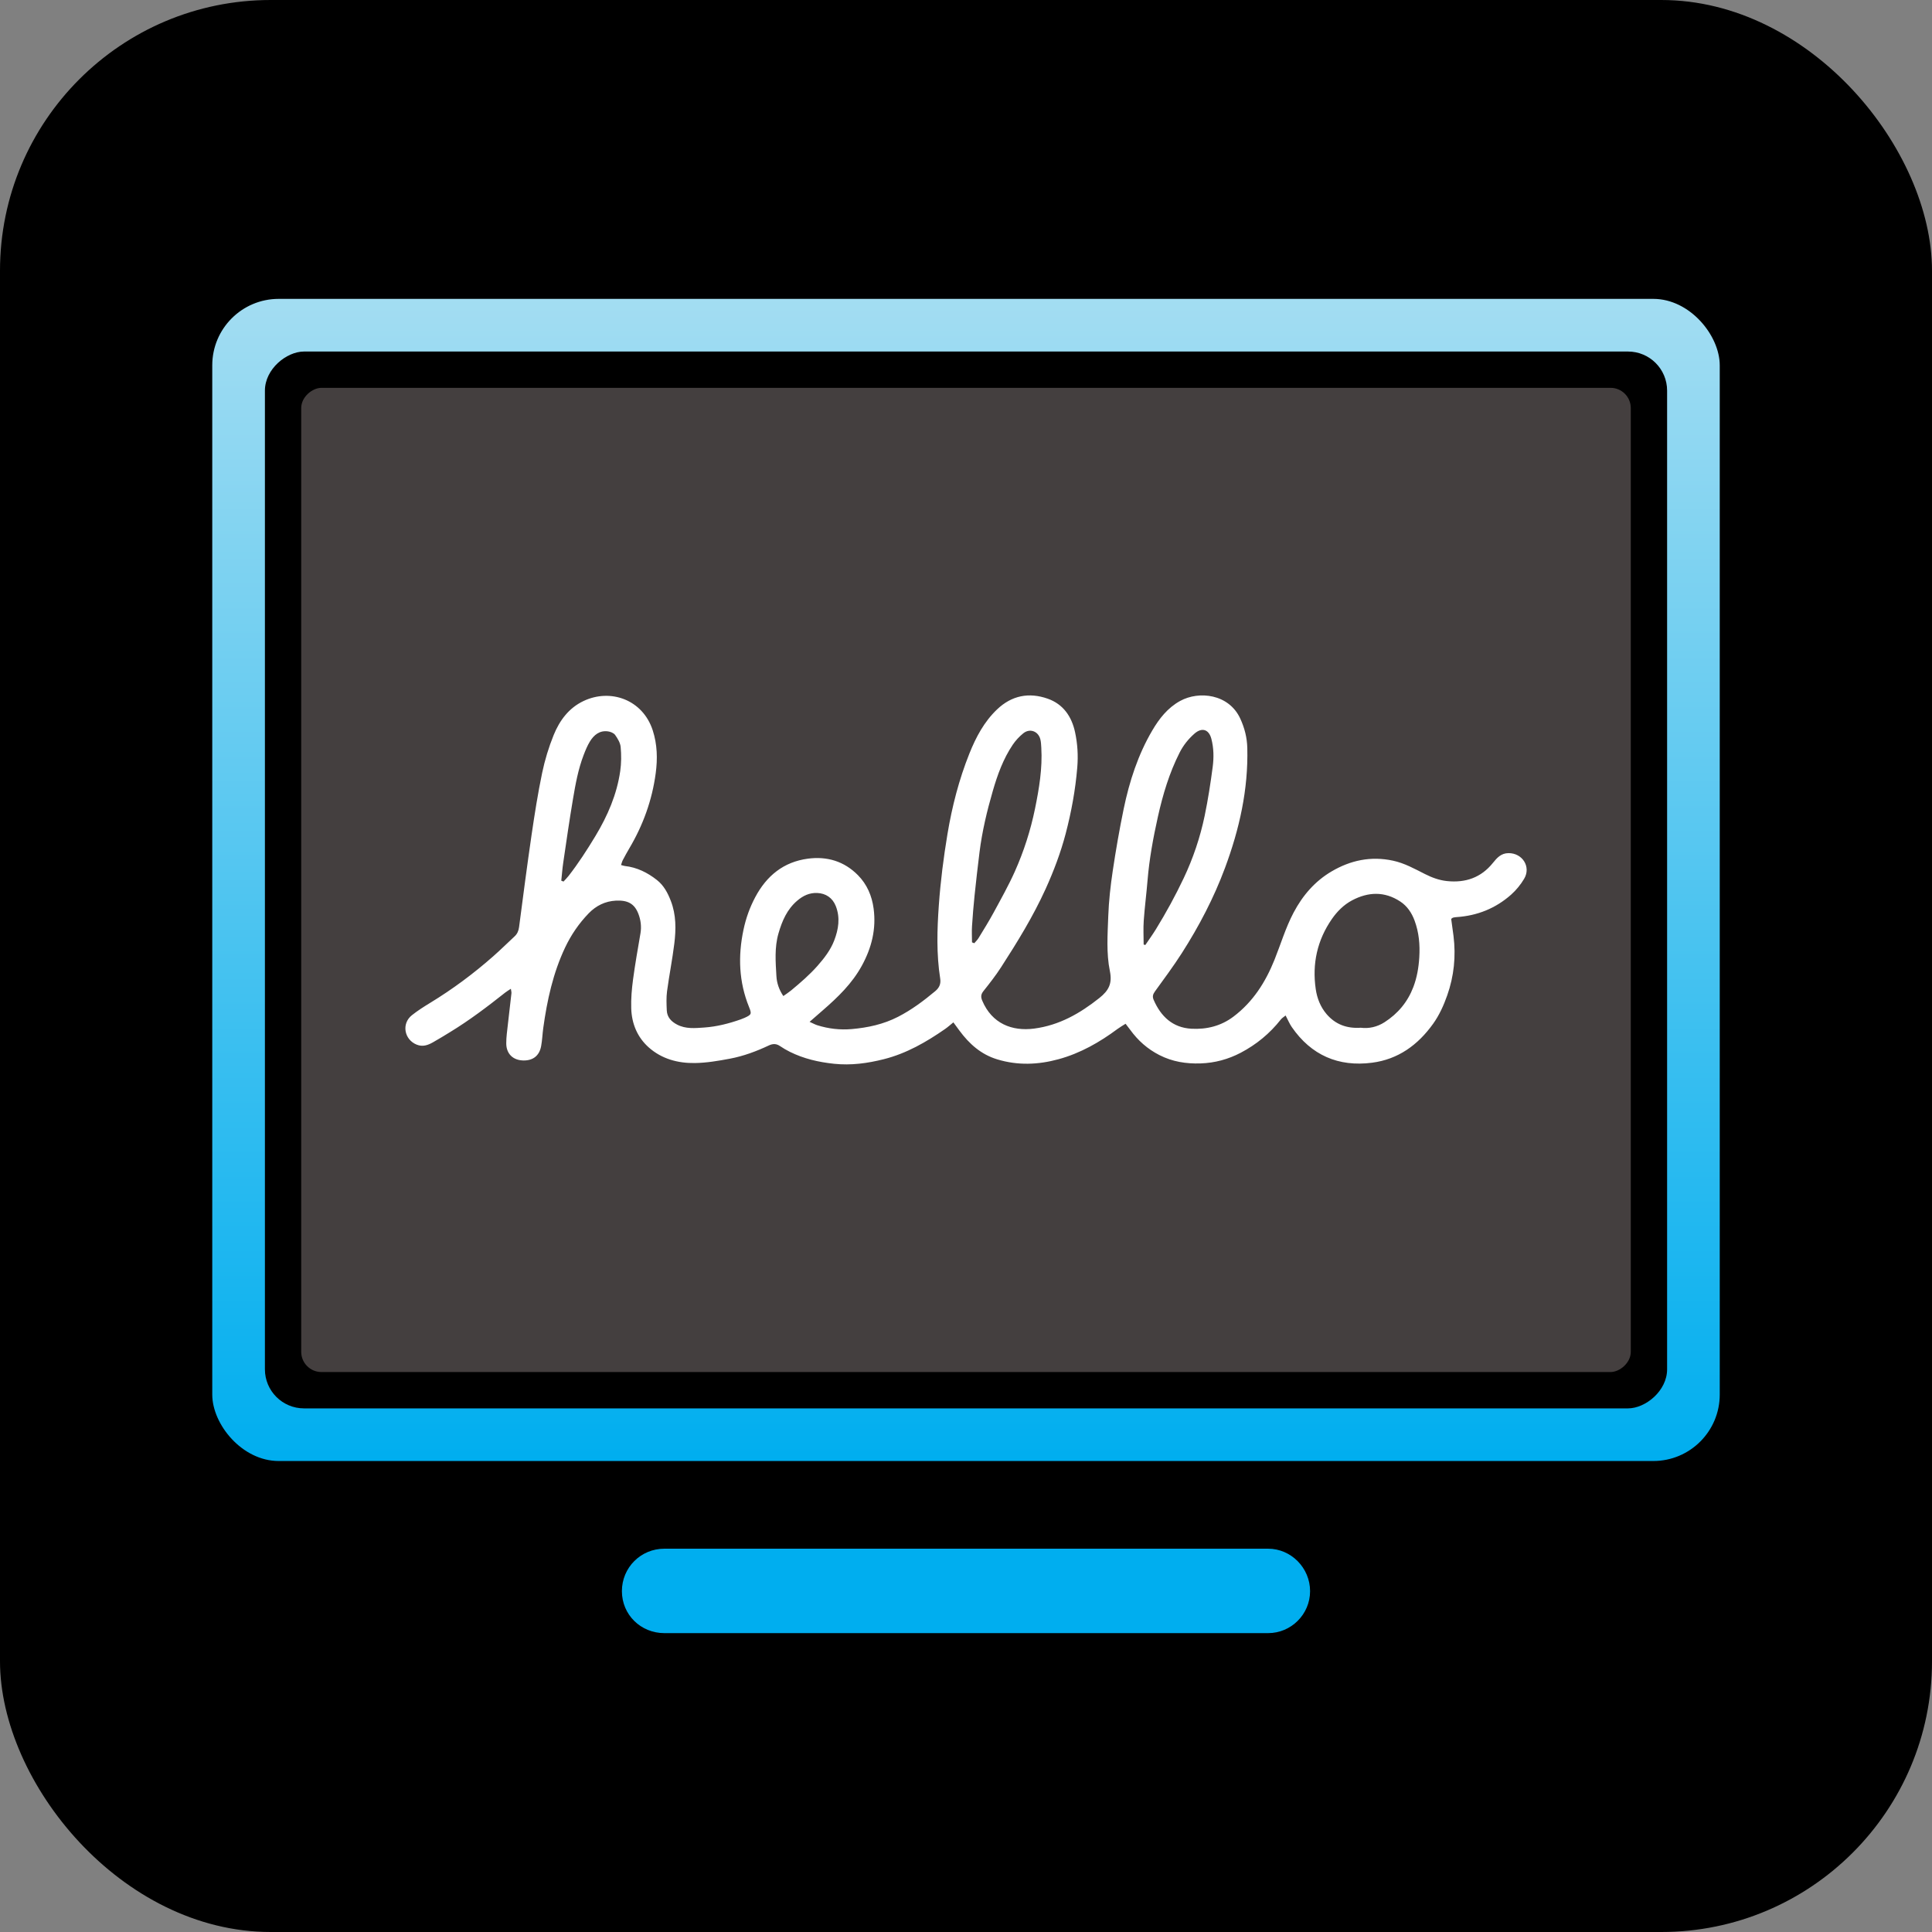 <?xml version="1.0" encoding="UTF-8"?>
<svg xmlns="http://www.w3.org/2000/svg" xmlns:xlink="http://www.w3.org/1999/xlink" viewBox="0 0 1024 1024">
  <rect x="0" y="0" width="1024" height="1024" fill="#808080" stroke="none"/>
  <defs>
    <style>
      .cls-1 {
        fill: #00aeef;
      }

      .cls-1, .cls-2, .cls-3, .cls-4, .cls-5, .cls-6 {
        stroke-width: 0px;
      }

      .cls-2 {
        fill: url(#linear-gradient);
      }

      .cls-3 {
        mix-blend-mode: multiply;
      }

      .cls-3, .cls-4 {
        fill: #000;
      }

      .cls-5 {
        fill: #443f3f;
      }

      .cls-7 {
        isolation: isolate;
      }

      .cls-6 {
        fill: #fff;
      }
    </style>
    <linearGradient id="linear-gradient" x1="512" y1="158.41" x2="512" y2="774.37" gradientUnits="userSpaceOnUse">
      <stop offset="0" stop-color="#a3ddf2"/>
      <stop offset="1" stop-color="#00aeef"/>
    </linearGradient>
  </defs>
  <g class="cls-7">
    <g id="Arcade">
      <rect class="cls-3" y="0" width="1024" height="1024" rx="143.49" ry="143.49"/>
      <g>
        <g>
          <rect class="cls-2" x="112.5" y="158.41" width="799" height="615.96" rx="35.22" ry="35.22"/>
          <rect class="cls-4" x="231.93" y="94.79" width="560.15" height="743.19" rx="20.72" ry="20.72" transform="translate(978.39 -45.61) rotate(90)"/>
          <rect class="cls-5" x="251.17" y="114.04" width="521.65" height="704.7" rx="10.72" ry="10.72" transform="translate(978.39 -45.61) rotate(90)"/>
          <path class="cls-6" d="M769.16,487.04c.4,2.89.85,5.96,1.23,9.04,1.33,10.75.27,21.26-3.33,31.47-1.88,5.33-4.17,10.45-7.5,15.1-8.04,11.23-18.54,18.83-32.34,20.61-17.82,2.31-32.25-3.96-42.56-18.92-1.19-1.73-2-3.73-3.26-6.11-.99.81-1.93,1.34-2.54,2.13-5.83,7.41-12.98,13.29-21.27,17.63-6.59,3.45-13.71,5.4-21.27,5.64-7.66.25-14.91-.89-21.84-4.43-6.31-3.22-11.34-7.71-15.45-13.38-.72-.99-1.48-1.95-2.45-3.21-1.56,1-2.95,1.78-4.22,2.72-9.53,7.08-19.71,12.9-31.25,16.06-10.85,2.97-21.67,3.41-32.59.08-8.59-2.62-14.78-8.19-19.96-15.18-1.02-1.38-2.03-2.76-3.25-4.42-1.65,1.33-2.92,2.49-4.33,3.47-10.04,6.98-20.56,13.03-32.53,16.05-8.65,2.18-17.34,3.38-26.39,2.43-8.22-.87-16.04-2.67-23.42-6.34-1.79-.89-3.54-1.9-5.19-3.03-1.98-1.36-3.81-1.35-5.98-.33-6.59,3.11-13.44,5.65-20.6,7-6.13,1.16-12.38,2.22-18.59,2.31-8.95.13-17.51-2.15-24.39-8.25-6.1-5.41-9.06-12.63-9.32-20.7-.16-5.1.28-10.27.96-15.34,1.09-8.19,2.56-16.33,3.94-24.48.6-3.58.15-7.07-1.12-10.35-2.09-5.41-5.71-7.29-12-6.95-5.53.29-10.39,2.65-14.32,6.71-5.18,5.36-9.3,11.37-12.51,18.14-6.4,13.54-9.53,27.91-11.57,42.61-.45,3.22-.54,6.5-1.14,9.69-.95,5.03-4.27,7.6-9.26,7.56-5.6-.04-9.24-3.5-9.22-9.16,0-3.24.47-6.49.83-9.72.61-5.6,1.3-11.18,1.92-16.78.06-.56-.14-1.16-.31-2.34-1.26.85-2.18,1.37-3,2.02-9.43,7.47-19.01,14.73-29.31,21-3,1.82-5.98,3.68-9.04,5.39-2.67,1.5-5.4,2.48-8.58,1.19-6.62-2.67-8.13-11.14-2.53-15.58,3.03-2.41,6.34-4.51,9.65-6.53,11.92-7.26,23.07-15.54,33.52-24.76,3.85-3.39,7.49-7.01,11.26-10.5,1.45-1.34,2.11-2.93,2.38-4.92,2.13-16.26,4.24-32.53,6.61-48.76,1.62-11.03,3.34-22.06,5.62-32.96,1.43-6.84,3.49-13.63,6.12-20.1,3.12-7.65,7.95-14.26,15.75-17.98,14.37-6.85,31.49-.78,36.77,15.59,2.39,7.41,2.58,15.01,1.55,22.68-1.9,14.24-6.68,27.47-14,39.81-1.21,2.05-2.35,4.14-3.46,6.25-.38.73-.57,1.57-.92,2.56.84.22,1.4.45,1.99.52,6.43.72,11.97,3.45,17,7.41,3.7,2.91,5.77,6.85,7.41,11.11,2.84,7.36,2.78,15.02,1.84,22.63-1.04,8.45-2.72,16.81-3.85,25.25-.44,3.33-.29,6.76-.14,10.13.16,3.6,2.34,5.9,5.45,7.53,4.61,2.42,9.56,1.89,14.39,1.56,6.65-.46,13.1-2.11,19.39-4.33.71-.25,1.41-.53,2.09-.84,3.58-1.65,3.76-2.04,2.28-5.7-5.41-13.34-5.9-27.01-2.94-40.97,1.28-6.06,3.32-11.8,6.23-17.26,6.03-11.33,15.02-18.7,27.96-20.41,10.12-1.33,19.18,1.39,26.44,8.73,4.8,4.85,7.43,10.92,8.34,17.73,1.45,10.85-1.05,20.81-6.26,30.31-5.16,9.43-12.7,16.69-20.67,23.61-2.15,1.86-4.28,3.73-7.01,6.11,1.79.8,2.92,1.44,4.13,1.82,5.93,1.85,12.05,2.56,18.21,2.02,8.53-.75,16.82-2.53,24.56-6.51,7.19-3.69,13.58-8.48,19.74-13.63,2.09-1.74,3.03-3.81,2.59-6.61-2.03-12.95-1.65-25.94-.72-38.97.9-12.63,2.49-25.16,4.57-37.64,2.44-14.64,6.12-28.94,11.63-42.7,3.46-8.64,7.81-16.85,14.68-23.39,7.75-7.38,16.88-9.15,26.8-5.67,8.3,2.91,12.75,9.51,14.53,17.82,1.3,6.11,1.69,12.25,1.16,18.63-.99,11.93-3.13,23.59-6.15,35.11-2.65,10.08-6.32,19.78-10.63,29.29-6.61,14.55-14.94,28.09-23.58,41.46-2.85,4.41-6.1,8.58-9.38,12.69-1.39,1.74-1.44,3.16-.6,5.12,5.12,12.08,15.72,16.28,27.49,14.74,13.27-1.74,24.22-7.99,34.55-16.2,5.04-4,6.91-7.75,5.59-14.22-1.96-9.6-1.21-19.5-.86-29.25.29-7.99,1.19-15.99,2.37-23.9,1.65-11.02,3.55-22.01,5.81-32.92,3.02-14.54,7.58-28.64,15.13-41.49,3.65-6.22,8.12-12.01,14.78-15.67,9.98-5.49,25.85-3.73,31.87,9.35,2.29,4.97,3.59,10.03,3.73,15.56.56,22.04-4.2,43.07-11.81,63.55-5.91,15.91-13.75,30.9-22.88,45.18-4.45,6.96-9.4,13.59-14.24,20.29-1.07,1.48-1.47,2.71-.72,4.45,3.83,8.87,10.12,14.8,20.04,15.35,8.02.44,15.67-1.42,22.29-6.43,10.32-7.8,16.94-18.2,21.71-30.06,3.36-8.36,5.9-17.03,10.15-25.07,4.82-9.12,11.32-16.64,20.13-21.82,10.02-5.89,20.8-8.22,32.52-5.7,6.16,1.32,11.47,4.32,16.93,7.07,3.74,1.89,7.56,3.32,11.74,3.75,9.79,1.02,18.06-1.82,24.33-9.65,2.16-2.69,4.34-5.13,8.25-5.16,7.39-.06,12.06,7.26,8.29,13.6-1.83,3.08-4.2,6-6.88,8.38-8.23,7.31-18,11.21-29.01,11.93-.62.04-1.24.15-1.84.29-.22.05-.41.27-.92.64ZM721.28,544.73c4.3.54,8.65-.42,12.58-2.95,7.06-4.54,12.21-10.7,15.22-18.57,1.94-5.07,2.83-10.31,3.17-15.76.42-6.74-.16-13.23-2.5-19.54-1.51-4.08-3.91-7.67-7.55-10.07-8.35-5.5-17.02-5.18-25.62-.61-4.39,2.33-7.93,5.92-10.68,9.9-7.73,11.16-10.5,23.68-8.53,37.12.71,4.89,2.52,9.49,5.78,13.29,4.65,5.4,10.67,7.69,18.13,7.18ZM606.15,500.62l.9.25c1.88-2.78,3.86-5.5,5.61-8.35,5.38-8.75,10.31-17.75,14.71-27.04,5.02-10.59,8.73-21.62,11.12-33.05,1.78-8.56,3.12-17.24,4.26-25.91.65-4.95.59-10.01-.7-14.94-1.32-5.05-5.04-6.19-8.98-2.72-3.22,2.84-5.85,6.11-7.82,9.99-5.5,10.82-8.93,22.32-11.55,34.09-2.48,11.12-4.54,22.33-5.48,33.71-.58,7.1-1.51,14.18-2.01,21.28-.3,4.21-.05,8.46-.05,12.69ZM515.18,499.47c.4.15.8.31,1.21.46.76-.91,1.66-1.75,2.27-2.75,2.73-4.49,5.53-8.96,8.03-13.58,3.88-7.16,7.88-14.28,11.2-21.7,4.76-10.66,8.33-21.77,10.68-33.23,2.19-10.7,3.99-21.44,3.34-32.43-.09-1.49-.15-3.02-.52-4.46-1.13-4.27-5.61-5.89-9.04-3.1-2.11,1.71-4.05,3.79-5.57,6.04-5.03,7.46-8.07,15.86-10.55,24.41-3.11,10.71-5.7,21.56-7.08,32.66-.94,7.57-1.81,15.16-2.6,22.75-.57,5.47-1.02,10.96-1.37,16.45-.18,2.82,0,5.65,0,8.48ZM297.49,466.78c.39.15.79.31,1.18.46.89-.98,1.86-1.92,2.67-2.96,5.23-6.72,9.83-13.85,14.24-21.15,6.48-10.75,11.37-22.04,13.16-34.49.6-4.18.61-8.52.22-12.72-.2-2.21-1.58-4.48-2.92-6.37-.74-1.04-2.45-1.73-3.82-1.91-4.42-.6-7.41,1.88-9.55,5.35-1.36,2.22-2.37,4.69-3.31,7.14-2.89,7.52-4.33,15.43-5.66,23.32-1.9,11.23-3.51,22.5-5.17,33.77-.47,3.17-.7,6.37-1.04,9.56ZM415.19,527.92c1.57-1.13,2.93-1.98,4.15-3,4.9-4.07,9.72-8.21,13.97-13.02,3.6-4.09,6.89-8.36,8.83-13.4,2.28-5.93,3.3-12.09.82-18.33-1.71-4.28-5.26-6.69-9.81-6.87-4.15-.17-7.5,1.44-10.58,4.06-5.41,4.6-8.03,10.71-9.95,17.32-2.18,7.53-1.54,15.18-1.1,22.78.21,3.52,1.35,7.05,3.66,10.47Z"/>
        </g>
        <path class="cls-1" d="M352.12,865.59h320c12.25,0,22.25-10,22.25-22.25s-10-22.5-22.25-22.5h-320c-12.5,0-22.5,10-22.5,22.5s10,22.25,22.5,22.25Z"/>
      </g>
    </g>
  </g>
</svg>
